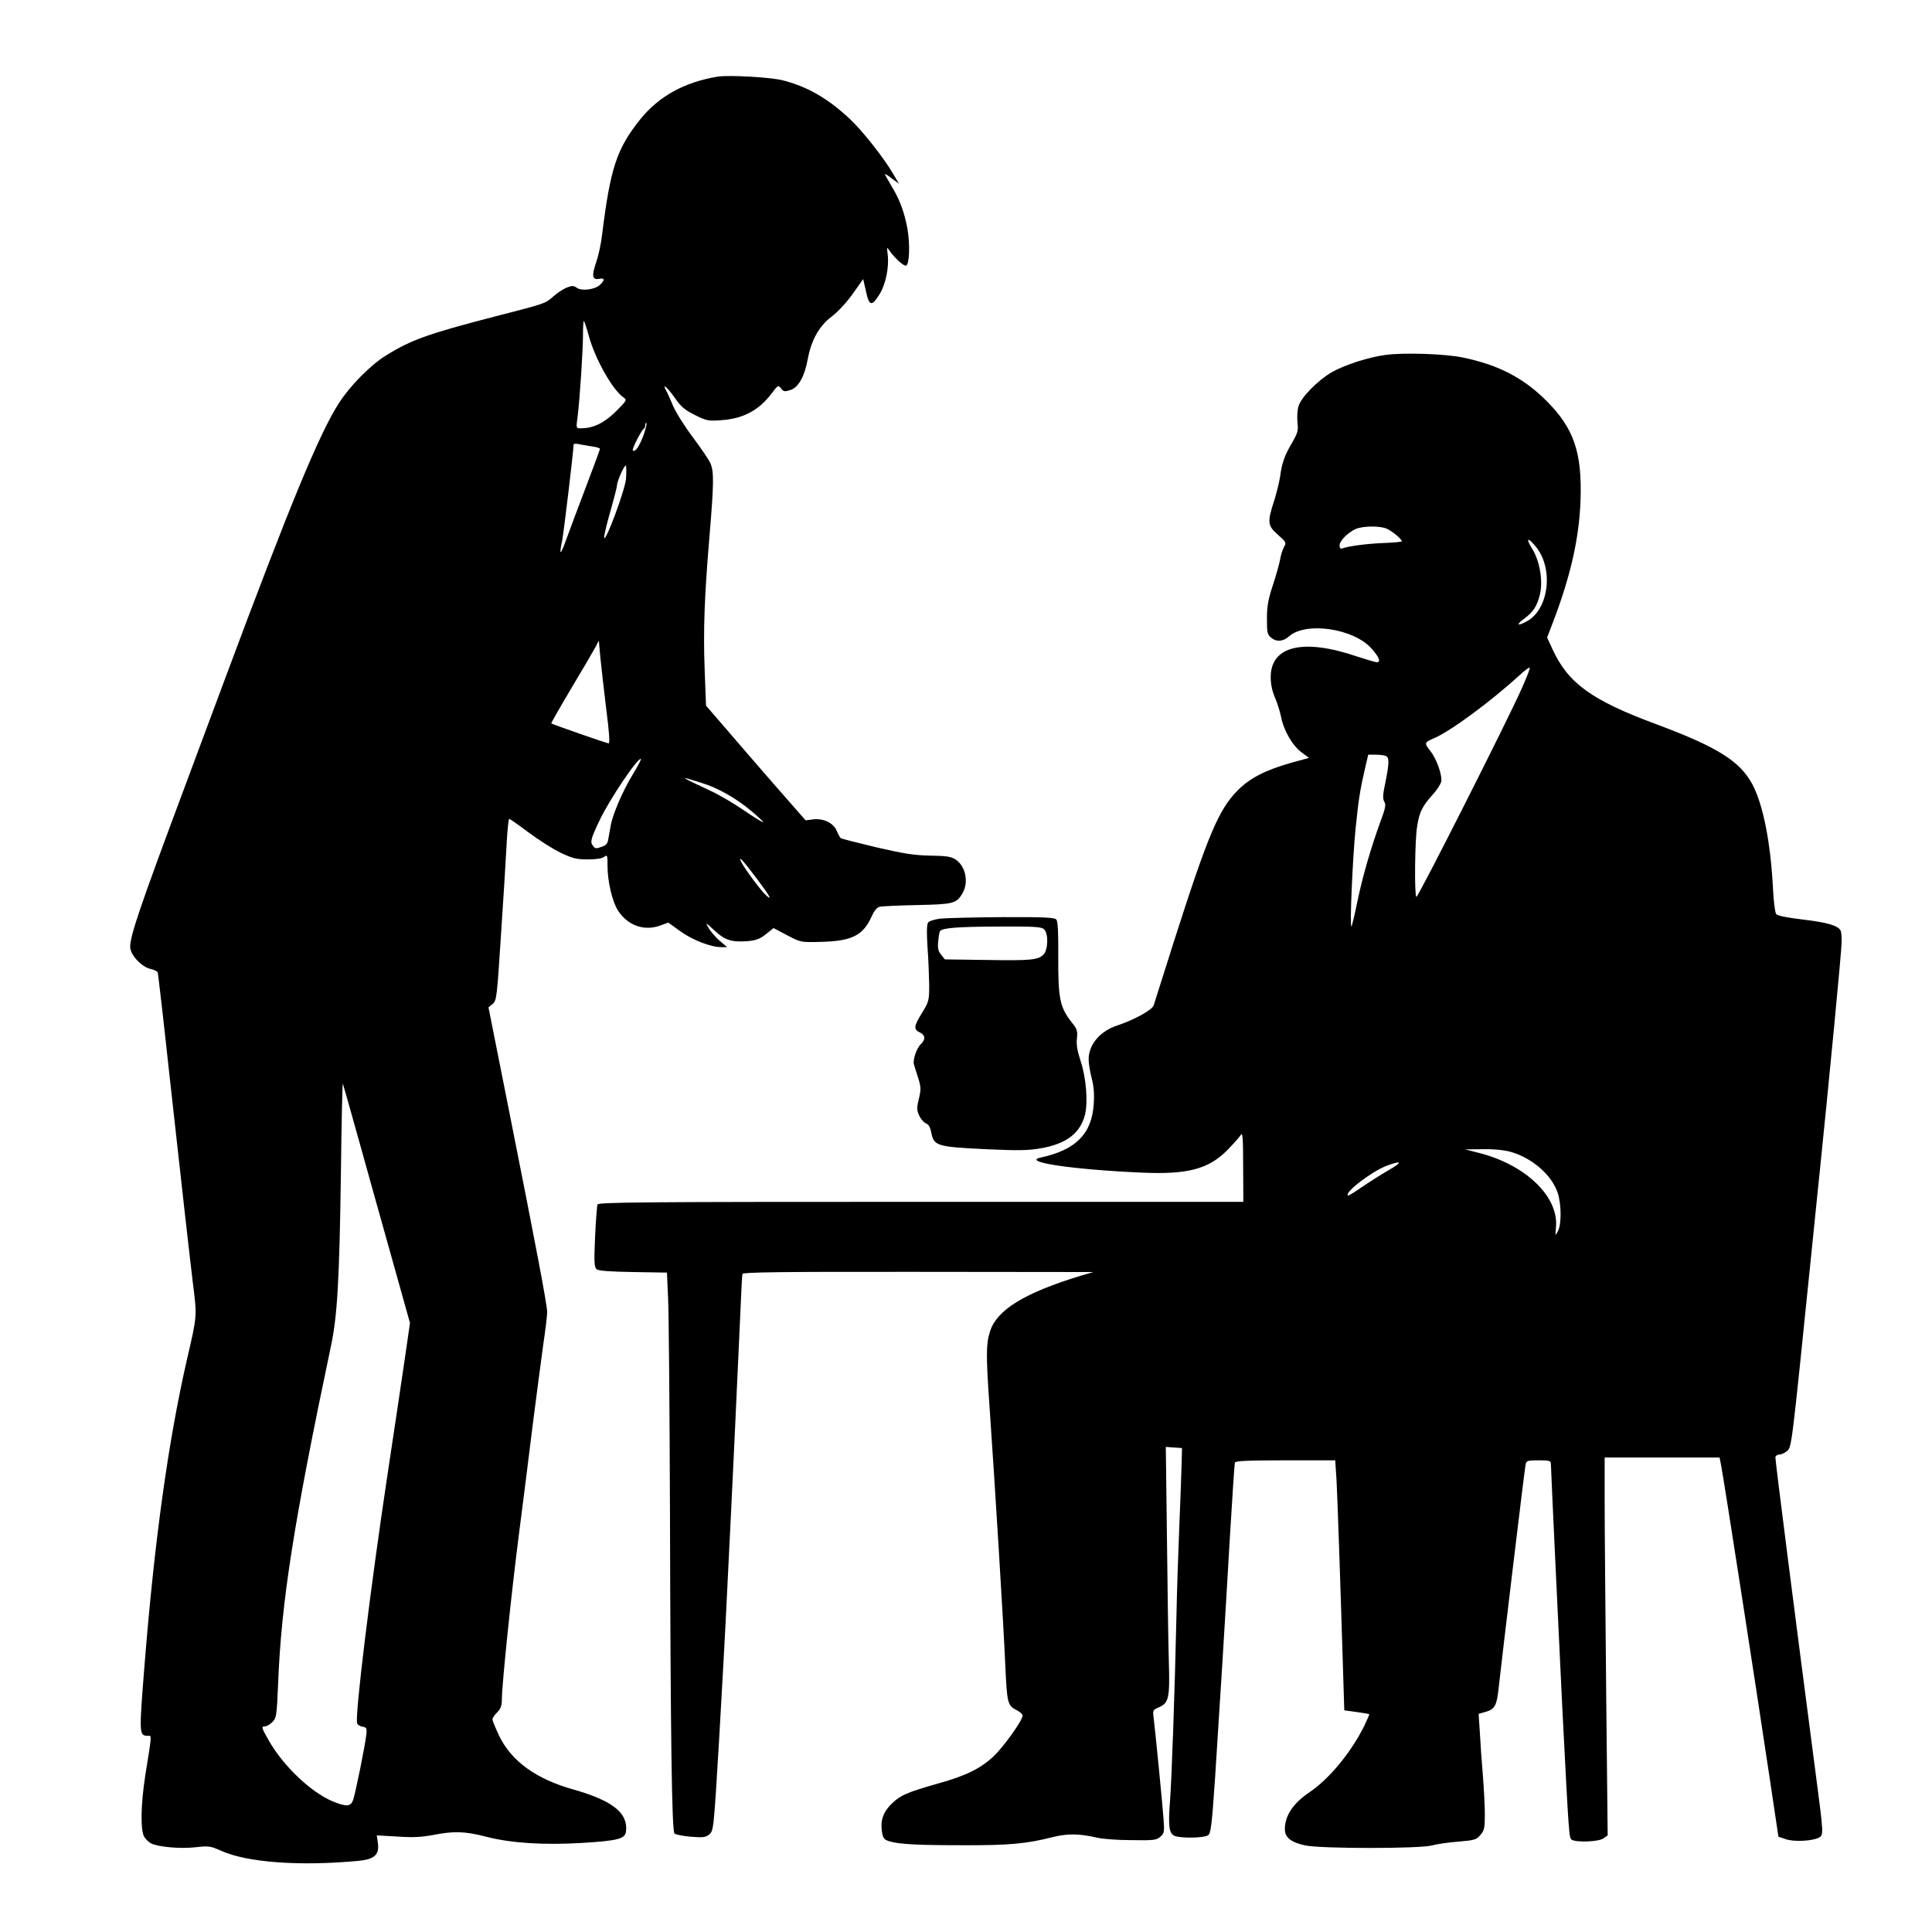 <?xml version="1.0" standalone="no"?>
<!DOCTYPE svg PUBLIC "-//W3C//DTD SVG 20010904//EN"
 "http://www.w3.org/TR/2001/REC-SVG-20010904/DTD/svg10.dtd">
<svg version="1.0" xmlns="http://www.w3.org/2000/svg"
 width="1024pt" height="1024pt" viewBox="0 0 1024 1024"
 preserveAspectRatio="xMidYMid meet">
<g transform="translate(0,1024) scale(0.1,-0.1)"
fill="#000000" stroke="none">
<path d="M3805 9834 c-177 -29 -313 -104 -412 -227 -124 -155 -158 -257 -202
-613 -5 -45 -19 -109 -31 -144 -25 -73 -21 -94 15 -88 30 6 32 -5 7 -30 -27
-27 -97 -36 -124 -18 -18 13 -25 13 -56 1 -19 -8 -50 -29 -69 -46 -45 -39 -40
-37 -316 -108 -351 -91 -439 -123 -573 -206 -81 -51 -187 -158 -246 -249 -104
-160 -260 -537 -608 -1471 -59 -159 -152 -407 -205 -550 -244 -653 -295 -803
-295 -864 0 -42 62 -108 110 -117 17 -4 33 -12 36 -18 2 -6 29 -238 59 -516
74 -668 101 -909 126 -1120 24 -192 25 -177 -30 -415 -100 -438 -173 -964
-226 -1633 -28 -352 -28 -362 18 -362 22 0 23 14 -13 -210 -24 -155 -27 -296
-4 -328 8 -12 23 -26 34 -32 36 -19 155 -30 234 -21 73 8 81 7 139 -19 139
-62 418 -82 726 -53 85 8 112 32 104 93 l-6 42 109 -6 c81 -6 129 -3 189 8
111 22 169 20 282 -9 130 -34 304 -45 507 -33 195 12 230 22 234 62 11 97 -71
162 -278 221 -200 56 -330 151 -395 286 -19 41 -35 79 -35 86 0 7 11 23 25 37
19 19 25 36 25 69 0 76 49 552 90 872 22 171 56 438 75 595 20 157 45 345 55
418 11 73 20 149 20 167 0 40 -58 344 -206 1088 l-105 528 22 18 c21 17 23 33
44 362 13 189 26 406 30 482 4 75 10 137 14 137 3 0 49 -32 101 -71 52 -39
129 -88 170 -108 65 -31 85 -36 146 -36 45 0 77 5 87 14 16 12 17 8 17 -48 0
-83 25 -190 56 -238 52 -79 138 -109 222 -79 l44 16 64 -46 c66 -47 161 -84
217 -84 l31 0 -40 34 c-21 19 -48 49 -58 67 -19 33 -18 32 31 -13 56 -52 92
-63 178 -56 43 4 64 12 95 37 l40 32 72 -38 c72 -38 72 -38 181 -35 162 4 222
34 267 135 14 31 28 48 43 51 12 3 101 7 197 9 191 4 209 8 240 60 36 59 19
146 -36 182 -24 15 -49 19 -134 20 -86 2 -138 10 -285 44 -99 24 -183 45 -188
48 -4 2 -14 20 -22 39 -18 43 -71 68 -127 61 l-38 -5 -158 180 c-86 99 -205
236 -263 304 l-107 124 -7 186 c-8 210 -2 388 26 719 23 274 23 335 5 378 -7
18 -49 79 -92 137 -44 58 -92 134 -107 170 -15 36 -32 73 -38 83 -21 39 9 13
48 -42 33 -48 54 -65 107 -91 62 -31 71 -32 140 -27 116 8 199 53 266 142 33
44 35 45 50 26 13 -17 19 -18 50 -8 42 14 74 71 91 162 18 101 61 178 127 227
33 25 80 76 112 121 l55 78 15 -66 c17 -78 31 -81 72 -14 32 51 51 142 43 209
-5 39 -4 42 7 25 25 -38 78 -87 90 -83 18 6 22 109 8 193 -16 88 -40 155 -85
229 -19 32 -35 61 -35 63 0 3 17 -7 37 -23 l38 -28 -29 49 c-48 84 -163 230
-231 294 -117 109 -223 171 -355 205 -64 17 -284 29 -345 20z m-684 -1375 c33
-121 125 -284 182 -324 21 -15 21 -16 -38 -75 -61 -61 -120 -90 -185 -90 -27
0 -27 0 -19 58 11 84 29 352 29 439 0 42 2 74 5 71 3 -3 15 -38 26 -79z m289
-528 c-22 -58 -44 -90 -56 -78 -6 6 47 110 59 115 4 2 7 11 7 20 0 8 3 13 6 9
3 -3 -4 -33 -16 -66z m-267 -58 c20 -3 37 -8 37 -12 0 -3 -33 -94 -74 -201
-41 -107 -88 -233 -105 -280 -31 -87 -39 -88 -21 -3 8 41 60 474 60 505 0 7
11 8 33 3 17 -3 49 -9 70 -12z m175 -171 c-5 -59 -110 -342 -116 -312 -1 9 13
71 33 139 19 67 35 129 35 137 0 24 43 119 48 105 2 -7 2 -38 0 -69z m-105
-1219 c16 -122 20 -183 13 -183 -9 0 -294 99 -304 106 -2 1 46 85 106 186 60
100 118 199 128 218 l18 35 8 -90 c5 -49 19 -172 31 -272z m137 -354 c-50 -83
-103 -206 -113 -264 -3 -16 -8 -46 -12 -67 -4 -30 -11 -38 -38 -47 -27 -10
-34 -9 -44 6 -16 20 -12 36 33 131 51 110 207 342 221 329 2 -3 -19 -42 -47
-88z m370 -39 c86 -26 185 -83 264 -150 36 -30 63 -56 61 -58 -2 -2 -48 26
-102 63 -54 37 -134 84 -178 104 -171 80 -171 81 -45 41z m289 -504 c72 -95
88 -125 50 -90 -24 21 -111 138 -129 173 -22 43 7 13 79 -83z m-2109 -1382
c44 -159 124 -444 177 -633 l96 -343 -27 -187 c-15 -102 -56 -379 -92 -616
-93 -618 -174 -1284 -161 -1319 3 -8 16 -16 29 -18 20 -3 23 -8 20 -38 -5 -53
-59 -321 -71 -352 -13 -34 -36 -35 -109 -5 -116 49 -262 189 -338 323 -39 69
-40 74 -19 74 9 0 26 10 39 23 21 21 23 33 30 202 17 434 82 850 280 1790 34
160 45 348 53 923 3 259 8 471 10 469 1 -2 39 -134 83 -293z"/>
<path d="M7345 8359 c-91 -12 -215 -52 -285 -91 -76 -44 -165 -135 -178 -182
-6 -21 -8 -59 -5 -86 5 -42 1 -55 -29 -107 -40 -68 -54 -108 -63 -178 -4 -27
-18 -85 -31 -127 -38 -116 -36 -134 19 -182 44 -39 46 -42 32 -66 -7 -14 -17
-43 -20 -65 -4 -22 -21 -83 -38 -135 -25 -75 -32 -112 -32 -179 0 -76 2 -85
25 -103 26 -21 62 -18 92 9 89 80 344 42 438 -65 41 -46 50 -72 27 -72 -7 0
-53 14 -103 30 -286 98 -459 57 -459 -109 0 -38 8 -74 22 -107 12 -27 27 -74
33 -104 14 -72 61 -153 109 -188 l39 -29 -95 -26 c-137 -39 -218 -81 -283
-146 -101 -103 -156 -232 -338 -801 -55 -173 -103 -325 -107 -338 -7 -24 -100
-76 -190 -106 -94 -30 -155 -102 -155 -181 0 -20 7 -65 16 -99 11 -42 15 -85
11 -138 -10 -157 -95 -243 -280 -283 -107 -23 165 -64 533 -80 244 -11 355 18
455 119 33 34 65 70 72 81 9 16 12 -18 12 -167 l1 -188 -1709 0 c-1472 0
-1710 -2 -1714 -14 -3 -8 -9 -86 -13 -173 -6 -133 -4 -160 8 -170 10 -9 72
-13 194 -15 l179 -3 6 -135 c4 -74 8 -585 10 -1135 3 -1201 10 -1691 24 -1703
6 -6 44 -13 86 -17 65 -5 78 -4 98 12 23 19 24 25 52 494 15 261 35 618 43
794 29 573 55 1145 67 1410 6 143 12 266 14 273 4 9 198 12 932 11 l928 -1
-65 -19 c-302 -92 -450 -183 -484 -300 -20 -65 -20 -126 -1 -399 29 -417 75
-1167 83 -1362 10 -210 11 -217 64 -244 15 -8 28 -20 28 -27 0 -25 -99 -163
-152 -214 -71 -67 -148 -105 -300 -147 -161 -46 -195 -61 -240 -104 -46 -44
-62 -89 -54 -147 6 -38 11 -45 39 -54 53 -16 151 -21 392 -21 241 -1 337 8
470 42 84 21 142 20 240 -2 28 -7 109 -13 181 -13 119 -2 134 0 154 18 21 18
22 26 17 95 -7 92 -44 468 -52 531 -6 44 -5 46 25 59 55 23 61 48 55 247 -3
98 -7 393 -10 656 l-6 478 43 -3 43 -3 -3 -110 c-2 -60 -7 -204 -12 -320 -5
-115 -12 -329 -15 -475 -8 -369 -25 -857 -34 -970 -10 -131 -5 -169 26 -181
36 -13 156 -11 176 4 15 10 20 55 37 302 23 351 52 816 80 1300 12 198 23 366
25 373 3 9 66 12 268 12 l264 0 7 -107 c5 -102 19 -496 34 -993 l7 -225 65 -9
c36 -5 66 -10 67 -11 2 -1 -9 -26 -23 -56 -69 -142 -186 -286 -296 -360 -85
-58 -128 -123 -128 -194 0 -44 33 -70 108 -86 81 -18 610 -18 672 0 25 7 87
16 139 20 85 7 96 10 117 35 21 24 24 37 24 109 0 45 -5 136 -10 202 -6 66
-13 167 -16 225 l-7 106 41 12 c46 14 56 35 66 132 13 122 137 1157 142 1178
4 20 10 22 69 22 56 0 65 -2 65 -18 0 -22 45 -977 60 -1282 36 -703 36 -701
51 -711 24 -15 142 -11 167 7 l23 16 -8 766 c-4 422 -8 873 -8 1002 l0 235
305 0 304 0 7 -35 c13 -60 187 -1186 258 -1660 l47 -315 39 -13 c43 -15 141
-10 175 8 26 14 26 15 -15 328 -109 832 -215 1664 -215 1687 0 8 9 15 19 15
10 0 29 8 41 18 27 22 24 4 130 1042 16 162 37 360 45 440 47 456 116 1171
116 1216 1 29 -2 57 -6 63 -15 26 -72 42 -197 57 -86 10 -137 20 -144 30 -6 7
-14 70 -17 139 -13 242 -52 440 -109 548 -66 123 -186 198 -508 318 -343 127
-468 217 -551 397 l-29 63 39 102 c88 235 131 430 138 623 9 255 -34 383 -181
530 -121 121 -254 190 -442 229 -95 20 -312 27 -409 14z m2 -920 c27 -10 83
-56 83 -68 0 -3 -42 -7 -93 -9 -86 -3 -189 -16 -223 -29 -9 -3 -14 2 -14 16 0
24 42 67 85 87 36 16 123 18 162 3z m793 -96 c97 -118 69 -337 -51 -398 -47
-25 -54 -17 -13 14 50 36 71 68 86 131 17 72 -1 177 -41 241 -36 58 -25 65 19
12z m-73 -749 c-77 -174 -553 -1115 -560 -1108 -11 11 -8 302 4 373 12 77 26
106 84 171 26 29 45 61 45 74 0 42 -29 118 -59 156 -33 41 -32 45 17 66 87 36
300 193 457 336 28 26 51 43 53 38 2 -4 -17 -52 -41 -106z m-723 -360 c20 -8
20 -36 -1 -140 -14 -66 -15 -88 -6 -103 10 -15 6 -35 -19 -102 -52 -142 -97
-298 -124 -429 -14 -69 -28 -127 -31 -130 -10 -8 6 360 22 519 16 155 22 196
50 319 l17 72 38 0 c21 0 45 -3 54 -6z m666 -2100 c113 -33 215 -123 246 -216
20 -61 21 -167 1 -204 -14 -27 -14 -26 -10 22 15 161 -160 330 -407 393 l-75
19 96 1 c61 1 115 -5 149 -15z m-651 -97 c-42 -24 -106 -65 -144 -91 -37 -26
-69 -45 -71 -43 -18 18 125 127 205 158 83 31 87 20 10 -24z"/>
<path d="M4982 5371 c-29 -4 -58 -13 -63 -21 -7 -10 -8 -56 -3 -130 5 -63 8
-154 9 -201 0 -82 -2 -88 -37 -146 -45 -72 -47 -89 -13 -105 30 -14 32 -38 5
-63 -21 -19 -43 -83 -36 -106 2 -8 12 -40 22 -71 16 -50 16 -62 4 -113 -12
-49 -11 -60 3 -90 9 -18 25 -36 35 -39 13 -5 22 -20 27 -44 14 -76 26 -80 289
-93 175 -8 225 -7 294 5 135 24 208 80 233 179 16 67 6 196 -24 285 -17 52
-23 86 -19 118 4 39 1 50 -25 82 -66 82 -75 129 -74 355 1 123 -2 183 -10 193
-9 11 -62 14 -288 13 -152 -1 -300 -5 -329 -8z m552 -57 c24 -23 21 -109 -3
-133 -29 -29 -64 -33 -304 -29 l-219 3 -20 25 c-16 19 -19 35 -15 73 2 26 7
50 10 53 16 16 92 22 304 23 198 1 234 -1 247 -15z"/>
</g>
</svg>
